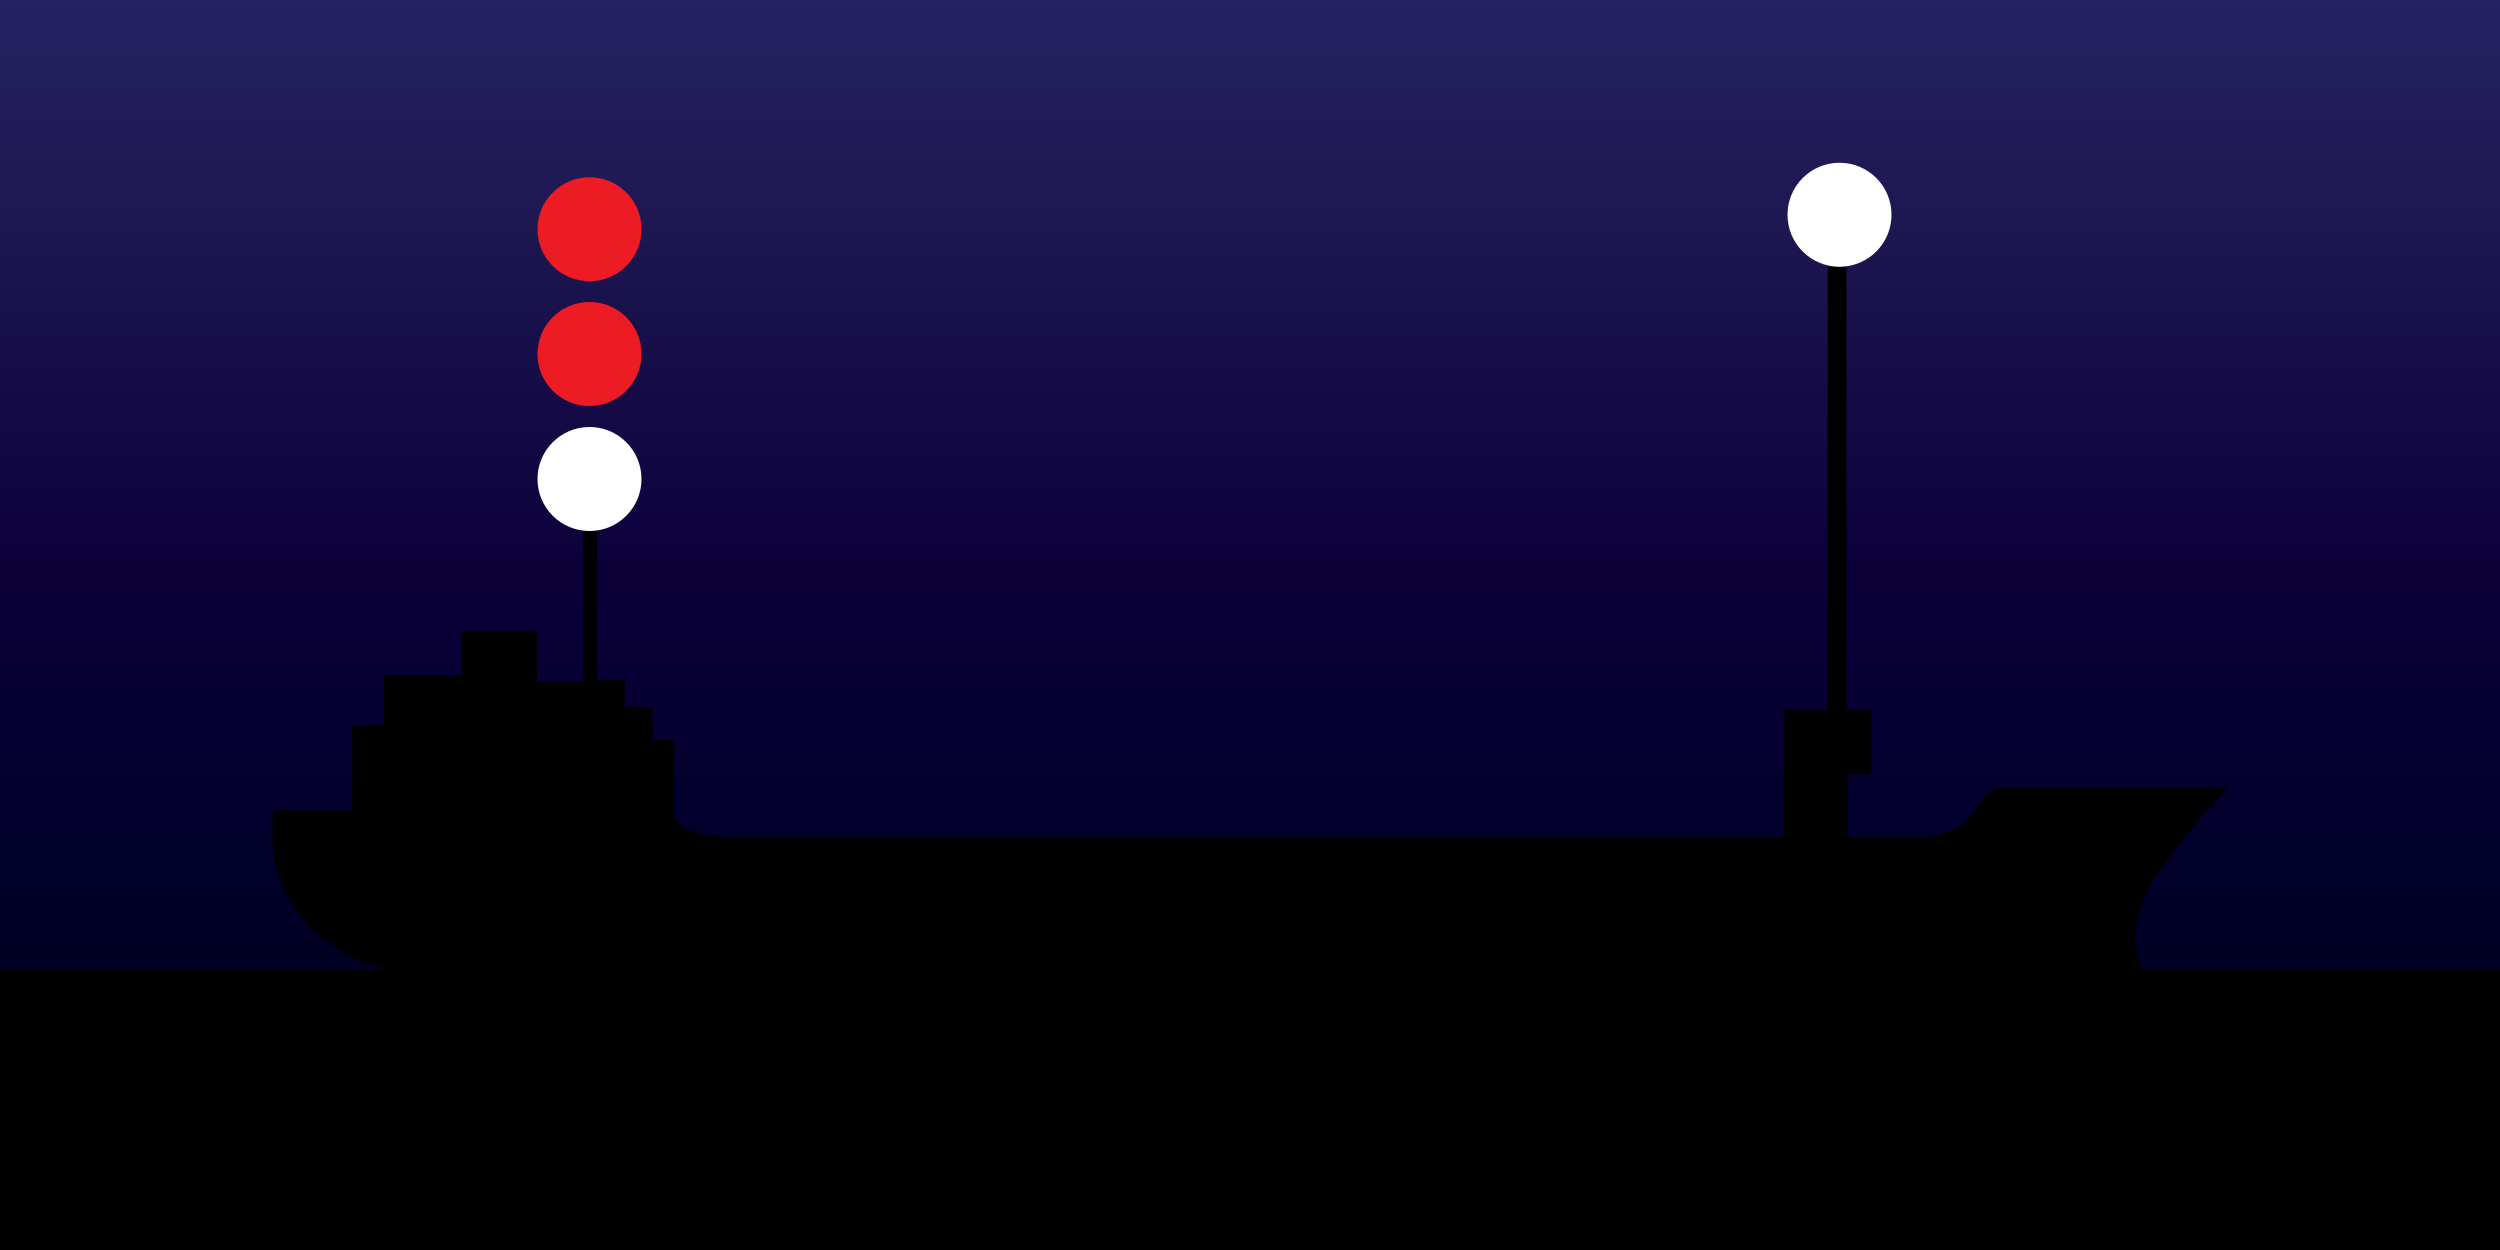 <?xml version="1.0" encoding="utf-8"?>
<!-- Generator: Adobe Illustrator 26.0.1, SVG Export Plug-In . SVG Version: 6.00 Build 0)  -->
<svg version="1.1" id="Layer_1" xmlns="http://www.w3.org/2000/svg" xmlns:xlink="http://www.w3.org/1999/xlink" x="0px" y="0px"
	 viewBox="0 0 1000 500" style="enable-background:new 0 0 1000 500;" xml:space="preserve">
<rect x="0" y="0" width="1000" height="500" fill="#333333" stroke="none"/>
<style type="text/css">
	.st0{fill:url(#SVGID_1_);}
	.st1{fill:none;}
	.st2{fill:#FFFFFF;}
	.st3{fill:#ED1C24;}
</style>
<linearGradient id="SVGID_1_" gradientUnits="userSpaceOnUse" x1="500" y1="502" x2="500" y2="2" gradientTransform="matrix(1 0 0 -1 0 502)">
	<stop  offset="0" style="stop-color:#262262"/>
	<stop  offset="0.176" style="stop-color:#1D1752"/>
	<stop  offset="0.454" style="stop-color:#0C003B"/>
	<stop  offset="0.694" style="stop-color:#000029"/>
	<stop  offset="0.883" style="stop-color:#00001A"/>
	<stop  offset="1" style="stop-color:#000013"/>
</linearGradient>
<rect class="st0" width="1000" height="500"/>
<circle class="st1" cx="281.5" cy="325" r="20.8"/>
<path d="M891.1,315c0,0-74.4,0-88.9,0c-14.5,0-7.4,20-36.7,20c-3.6,0-12.9,0-26.5,0v-25.3h9.5V284h-9.9V106.7h-7.5V284h-17.4v51
	c-118.2,0-393,0-417.4,0c-20.3,0-25.4-5-26.6-8.3V296H261v-13.2h-11.1V272h-11.1v-66.7h-5.5v67.3h-18.5v-20.3h-30.1v17.7h-31.1v19.8
	l-12.7,0.3v34c-16.1,0-28.2,0-31.4,0c0,0-14.2,69.4,88.6,69.4s575.2,0,619.5,0s39.3-6.1,37.5-11.1c-1.8-5-2.6-17.9,8.7-34
	C875.2,332.1,891.1,315,891.1,315z"/>
<rect y="388" width="1000" height="112"/>
<circle class="st2" cx="235.8" cy="191.6" r="20.8"/>
<circle class="st3" cx="235.8" cy="141.6" r="20.8"/>
<circle class="st2" cx="735.8" cy="85.9" r="20.8"/>
<circle class="st1" cx="235.8" cy="241.5" r="20.8"/>
<circle class="st3" cx="235.8" cy="91.7" r="20.8"/>
<path class="st1" d="M108.9,337.4l-16.3,28.2c0,0-10.1-9.3-11-26.9c-0.8-17.6,8.4-27.9,8.4-27.9L108.9,337.4z"/>
<path class="st1" d="M735.8,63.9c-5.5,0-10.4,2.1-14.1,5.6L735.8,86l-13.7,14.3c3.7,3.2,8.5,5.2,13.7,5.2c11.5,0,20.8-9.3,20.8-20.8
	C756.6,73.3,747.3,63.9,735.8,63.9z"/>
<path class="st1" d="M235.8,70.8c-5.5,0-10.4,2.1-14.1,5.6l14.1,16.5l-13.7,14.3c3.7,3.2,8.5,5.2,13.7,5.2
	c11.5,0,20.8-9.3,20.8-20.8C256.6,80.2,247.3,70.8,235.8,70.8z"/>
</svg>

